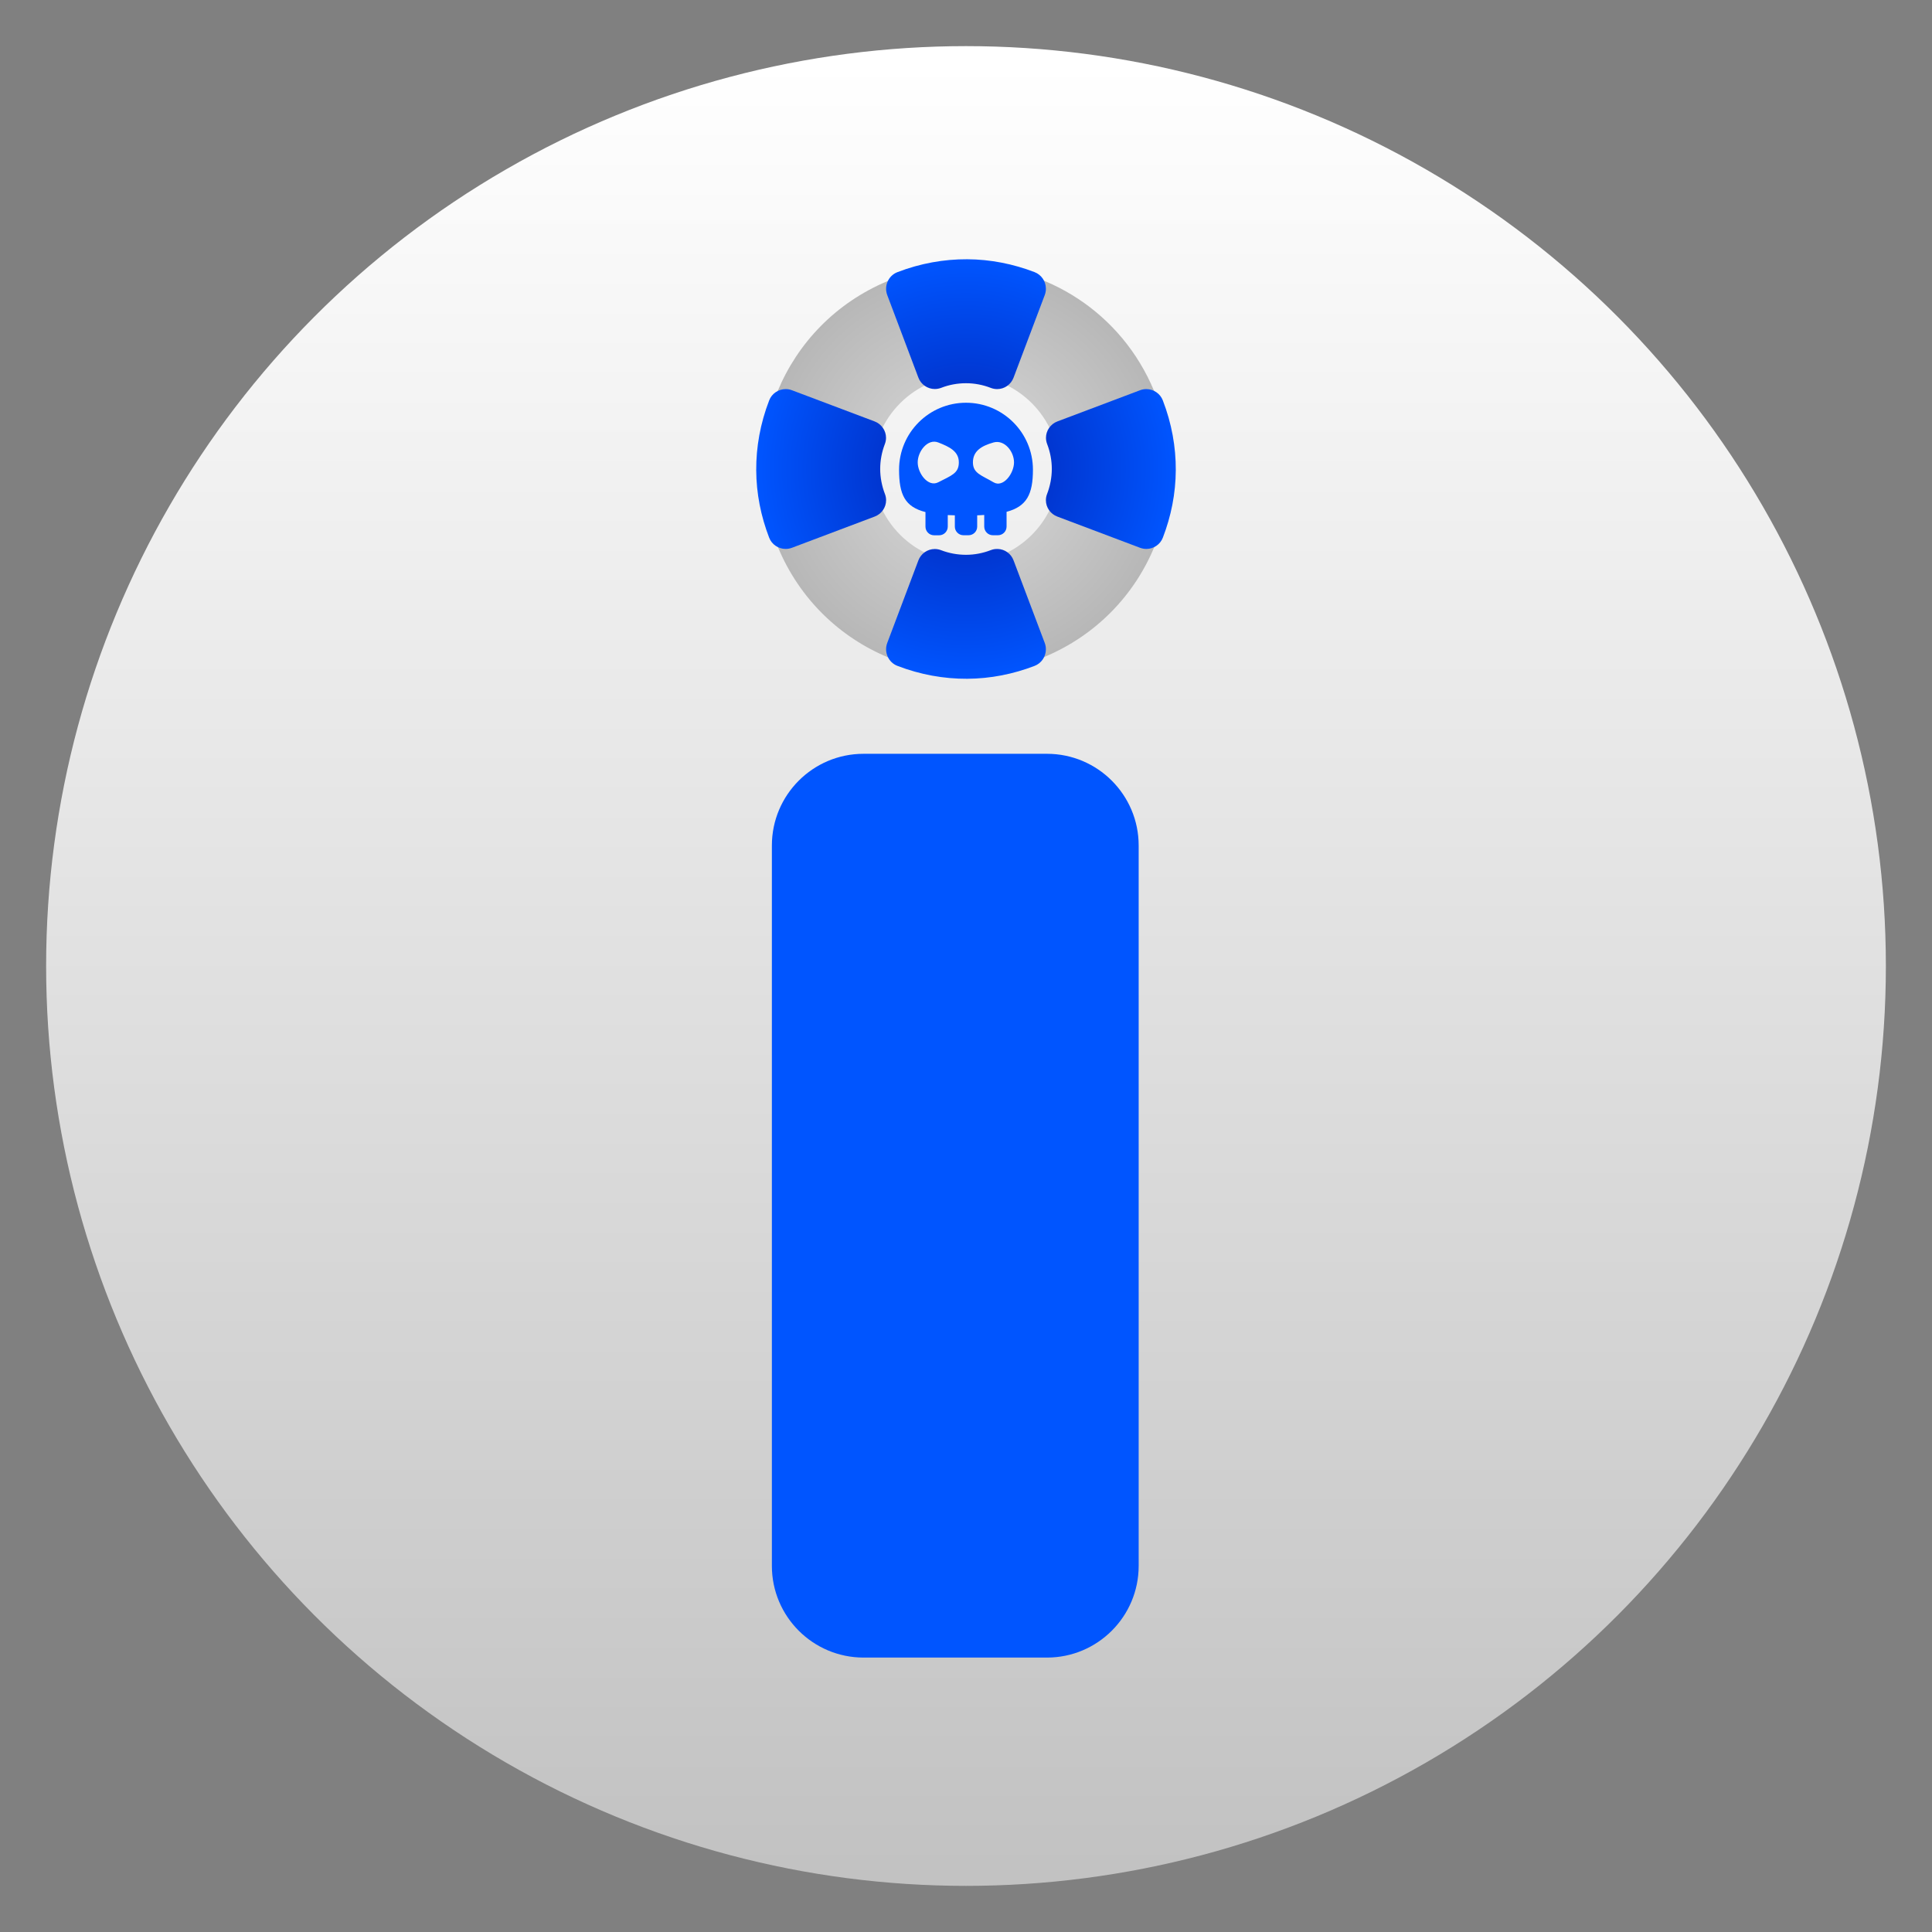 <svg style="clip-rule:evenodd;fill-rule:evenodd;stroke-linejoin:round;stroke-miterlimit:2" version="1.1" viewBox="0 0 48 48" xmlns="http://www.w3.org/2000/svg">
 <rect x="0" y="0" width="48" height="48" fill="#808080" stroke="none"/>
 <circle cx="24" cy="24" r="22.854" style="fill:url(#_Linear1)"/>
 <path d="m24.033 6.59c-0.658-4e-3 -1.327 0.122-1.974 0.391-2.588 1.076-3.806 4.025-2.731 6.613 1.076 2.588 4.025 3.806 6.613 2.73 2.588-1.075 3.806-4.025 2.731-6.613-0.807-1.941-2.667-3.111-4.639-3.121zm-0.033 2.745c1.271 0 2.317 1.046 2.317 2.318 0 1.271-1.046 2.317-2.317 2.317s-2.317-1.046-2.317-2.317c0-1.272 1.046-2.318 2.317-2.318z" style="fill:url(#_Radial2)"/>
 <path d="m24.03 6.441c-0.578-3e-3 -1.166 0.102-1.735 0.321-0.223 0.086-0.337 0.342-0.252 0.568l0.774 2.052c0.064 0.17 0.227 0.283 0.408 0.283 0.053 0 0.105-0.01 0.155-0.028 0.197-0.077 0.408-0.116 0.62-0.116 0.211 0 0.42 0.04 0.618 0.117 0.05 0.019 0.103 0.029 0.156 0.029 0.181 0 0.343-0.113 0.407-0.283l0.776-2.055c0.019-0.05 0.028-0.103 0.028-0.156 0-0.183-0.112-0.347-0.281-0.412-0.528-0.203-1.094-0.317-1.674-0.32zm-4.512 3.226c-0.181 1e-3 -0.344 0.113-0.408 0.281-0.22 0.569-0.325 1.156-0.322 1.735 3e-3 0.58 0.117 1.145 0.321 1.674 0.064 0.169 0.229 0.281 0.411 0.281 0.053 0 0.106-0.01 0.157-0.029l2.054-0.775c0.171-0.064 0.284-0.226 0.284-0.407 0-0.053-0.01-0.107-0.03-0.156-0.076-0.198-0.116-0.407-0.117-0.619 0-0.212 0.04-0.422 0.116-0.62 0.019-0.049 0.029-0.102 0.029-0.155 0-0.18-0.114-0.343-0.284-0.407l-2.052-0.774c-0.051-0.02-0.105-0.029-0.159-0.029zm8.964 0c-0.054 0-0.108 9e-3 -0.159 0.029l-2.052 0.774c-0.17 0.064-0.284 0.227-0.284 0.407 0 0.053 0.01 0.106 0.029 0.155 0.076 0.198 0.116 0.408 0.116 0.62-1e-3 0.212-0.041 0.421-0.117 0.619-0.02 0.049-0.03 0.103-0.03 0.156 0 0.181 0.113 0.343 0.284 0.407l2.054 0.775c0.051 0.019 0.104 0.029 0.157 0.029 0.182 0 0.347-0.112 0.411-0.281 0.204-0.529 0.318-1.094 0.321-1.674 3e-3 -0.579-0.102-1.166-0.322-1.735-0.064-0.168-0.227-0.28-0.408-0.281zm-3.693 3.972c-0.059-2e-3 -0.117 7e-3 -0.171 0.028-0.198 0.077-0.407 0.117-0.618 0.117-0.212 0-0.423-0.039-0.62-0.115-0.05-0.019-0.102-0.029-0.155-0.029-0.181 0-0.344 0.113-0.408 0.283l-0.774 2.052c-0.085 0.226 0.029 0.482 0.252 0.568 0.569 0.219 1.157 0.324 1.735 0.321 0.58-3e-3 1.146-0.117 1.674-0.32 0.169-0.065 0.281-0.229 0.281-0.411 0-0.054-9e-3 -0.107-0.028-0.157l-0.776-2.055c-0.062-0.165-0.217-0.277-0.392-0.282z" style="fill-rule:nonzero;fill:url(#_Radial3)"/>
 <path d="m28.29 21.007c0-1.258-1.021-2.279-2.278-2.279h-4.557c-1.258 0-2.278 1.021-2.278 2.279v17.897c0 1.257 1.02 2.278 2.278 2.278h4.557c1.257 0 2.278-1.021 2.278-2.278v-17.897z" style="fill:#05f"/>
 <path d="m23.333 13.299h-0.126c-0.119 0-0.214-0.097-0.214-0.215v-0.362c-0.509-0.129-0.656-0.431-0.656-1.053 0-0.918 0.745-1.663 1.663-1.663s1.663 0.745 1.663 1.663c0 0.613-0.156 0.914-0.655 1.047v0.366c0 0.12-0.096 0.216-0.215 0.216h-0.125c-0.118 0-0.215-0.096-0.215-0.216v-0.288c-0.056 5e-3 -0.114 6e-3 -0.175 9e-3v0.281c0 0.118-0.096 0.214-0.215 0.214h-0.125c-0.119 0-0.215-0.096-0.215-0.214v-0.281c-0.061-1e-3 -0.12-3e-3 -0.176-6e-3v0.287c0 0.118-0.096 0.215-0.214 0.215zm-0.022-2.306c0.282 0.11 0.511 0.221 0.511 0.495 0 0.273-0.185 0.325-0.511 0.494-0.25 0.13-0.511-0.221-0.511-0.494 0-0.274 0.248-0.598 0.511-0.495zm1.372 0c0.271-0.077 0.51 0.221 0.51 0.495 0 0.273-0.268 0.639-0.51 0.494-0.298-0.176-0.511-0.221-0.511-0.494 0-0.274 0.199-0.407 0.511-0.495z" style="fill:#05f"/>
 <defs>
  <linearGradient id="_Linear1" x2="1" gradientTransform="matrix(2.79816e-15,-45.697,45.697,2.79816e-15,24.682,46.843)" gradientUnits="userSpaceOnUse">
   <stop style="stop-color:#c2c2c2" offset="0"/>
   <stop style="stop-color:#fff" offset="1"/>
  </linearGradient>
  <radialGradient id="_Radial2" cx="0" cy="0" r="1" gradientTransform="matrix(5.063,0,0,5.063,24,11.652)" gradientUnits="userSpaceOnUse">
   <stop style="stop-color:#dbdbdb" offset="0"/>
   <stop style="stop-color:#b7b7b7" offset="1"/>
  </radialGradient>
  <radialGradient id="_Radial3" cx="0" cy="0" r="1" gradientTransform="matrix(5.212,0,0,5.212,24,11.652)" gradientUnits="userSpaceOnUse">
   <stop style="stop-color:#0121b1" offset="0"/>
   <stop style="stop-color:#05f" offset="1"/>
  </radialGradient>
 </defs>
</svg>
